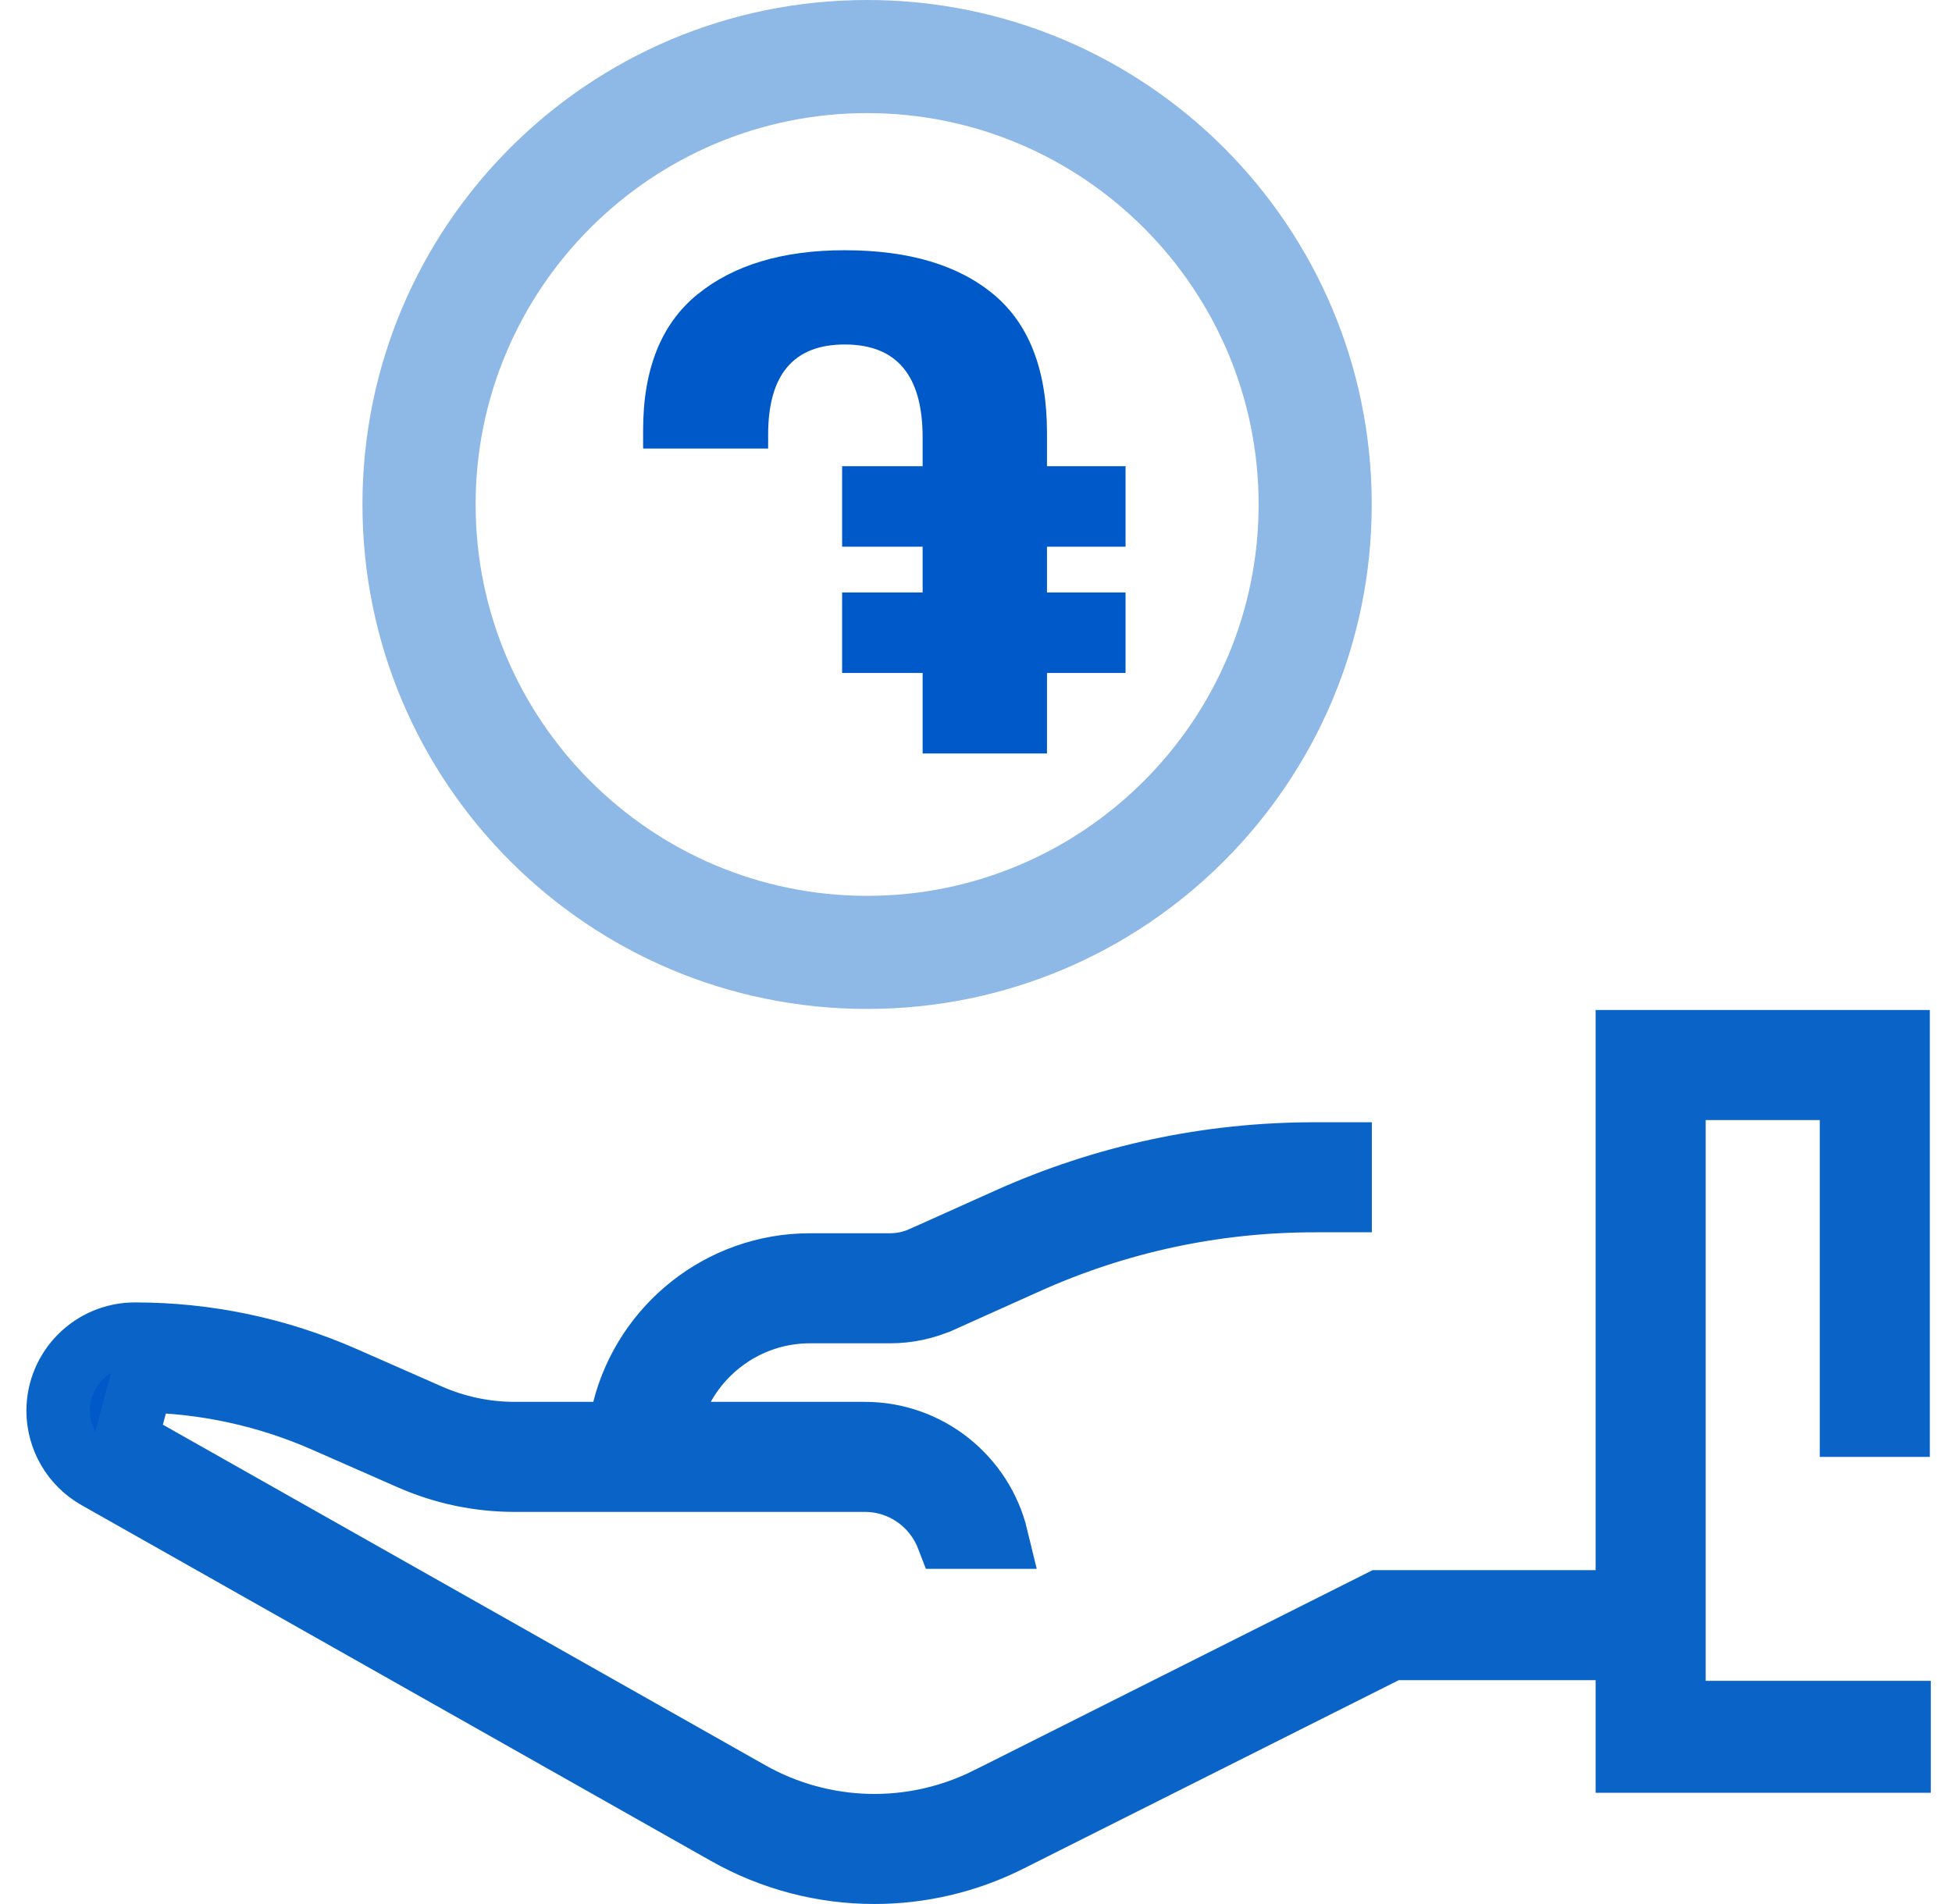<svg width="41" height="40" viewBox="0 0 41 40" fill="none" xmlns="http://www.w3.org/2000/svg">
<path d="M35.16 23.531V22.864H35.827H38.222H38.889V23.531V29.94H39.868V21.885H34.181V32.985V33.652H33.514H28.989L20.761 37.785C20.76 37.785 20.76 37.785 20.76 37.785C19.169 38.585 17.292 38.539 15.742 37.662C15.742 37.662 15.742 37.662 15.742 37.662L2.642 30.255L2.98 29.008C4.315 29.028 5.612 29.311 6.836 29.85L6.836 29.85L8.614 30.632C9.313 30.94 10.053 31.096 10.816 31.096H18.165C18.958 31.096 19.636 31.593 19.905 32.292H20.929C20.628 31.046 19.502 30.117 18.165 30.117H14.93H13.795L14.347 29.126C14.867 28.192 15.866 27.554 17.014 27.554H18.691C19.07 27.554 19.435 27.476 19.78 27.321L19.781 27.321L21.561 26.521C21.561 26.521 21.561 26.521 21.561 26.521C23.477 25.659 25.516 25.222 27.618 25.222H28.148V24.243H27.618C25.376 24.243 23.204 24.708 21.159 25.628L21.159 25.628L19.38 26.427C19.379 26.427 19.379 26.427 19.379 26.427C19.161 26.526 18.928 26.575 18.691 26.575H17.014C15.136 26.575 13.55 27.869 13.107 29.614L12.979 30.117H12.461H10.816C10.191 30.117 9.581 29.988 9.008 29.736L7.231 28.954C7.231 28.954 7.231 28.954 7.231 28.954C5.835 28.339 4.356 28.028 2.832 28.028C1.944 28.028 1.221 28.751 1.221 29.638C1.221 30.216 1.535 30.754 2.039 31.039L15.26 38.514L15.26 38.514C16.224 39.06 17.294 39.333 18.366 39.333C19.335 39.333 20.305 39.11 21.2 38.66L21.2 38.66L29.08 34.702L29.221 34.631H29.379H33.514H34.181V35.298V35.311V36.997H35.827H39.888V35.978H35.827H35.16V35.311V23.531Z" fill="#0059C9" stroke="#0A64C8" stroke-width="1.333"/>
<path fill-rule="evenodd" clip-rule="evenodd" d="M18.213 21.196C24.066 21.196 28.812 16.451 28.812 10.598C28.812 4.745 24.066 3.8147e-05 18.213 3.8147e-05C12.359 3.8147e-05 7.613 4.745 7.613 10.598C7.613 16.451 12.359 21.196 18.213 21.196ZM26.436 10.598C26.436 6.065 22.747 2.376 18.213 2.376C13.678 2.376 9.99 6.065 9.99 10.598C9.99 15.132 13.678 18.82 18.213 18.82C22.747 18.82 26.436 15.132 26.436 10.598Z" fill="#8EB8E6"/>
<path fill-rule="evenodd" clip-rule="evenodd" d="M16.134 9.134C16.134 7.869 16.67 7.237 17.743 7.237C18.834 7.237 19.379 7.887 19.379 9.189V9.794H17.688V11.485H19.379V12.447H17.688V14.138H19.379V15.829H21.991V14.138H23.641V12.447H21.991V11.485H23.641V9.794H21.991V9.093C21.991 7.782 21.62 6.815 20.878 6.192C20.135 5.569 19.09 5.257 17.743 5.257C16.441 5.257 15.41 5.566 14.649 6.185C13.888 6.804 13.508 7.755 13.508 9.038V9.423H16.134V9.134Z" fill="#0059C9"/>
</svg>
